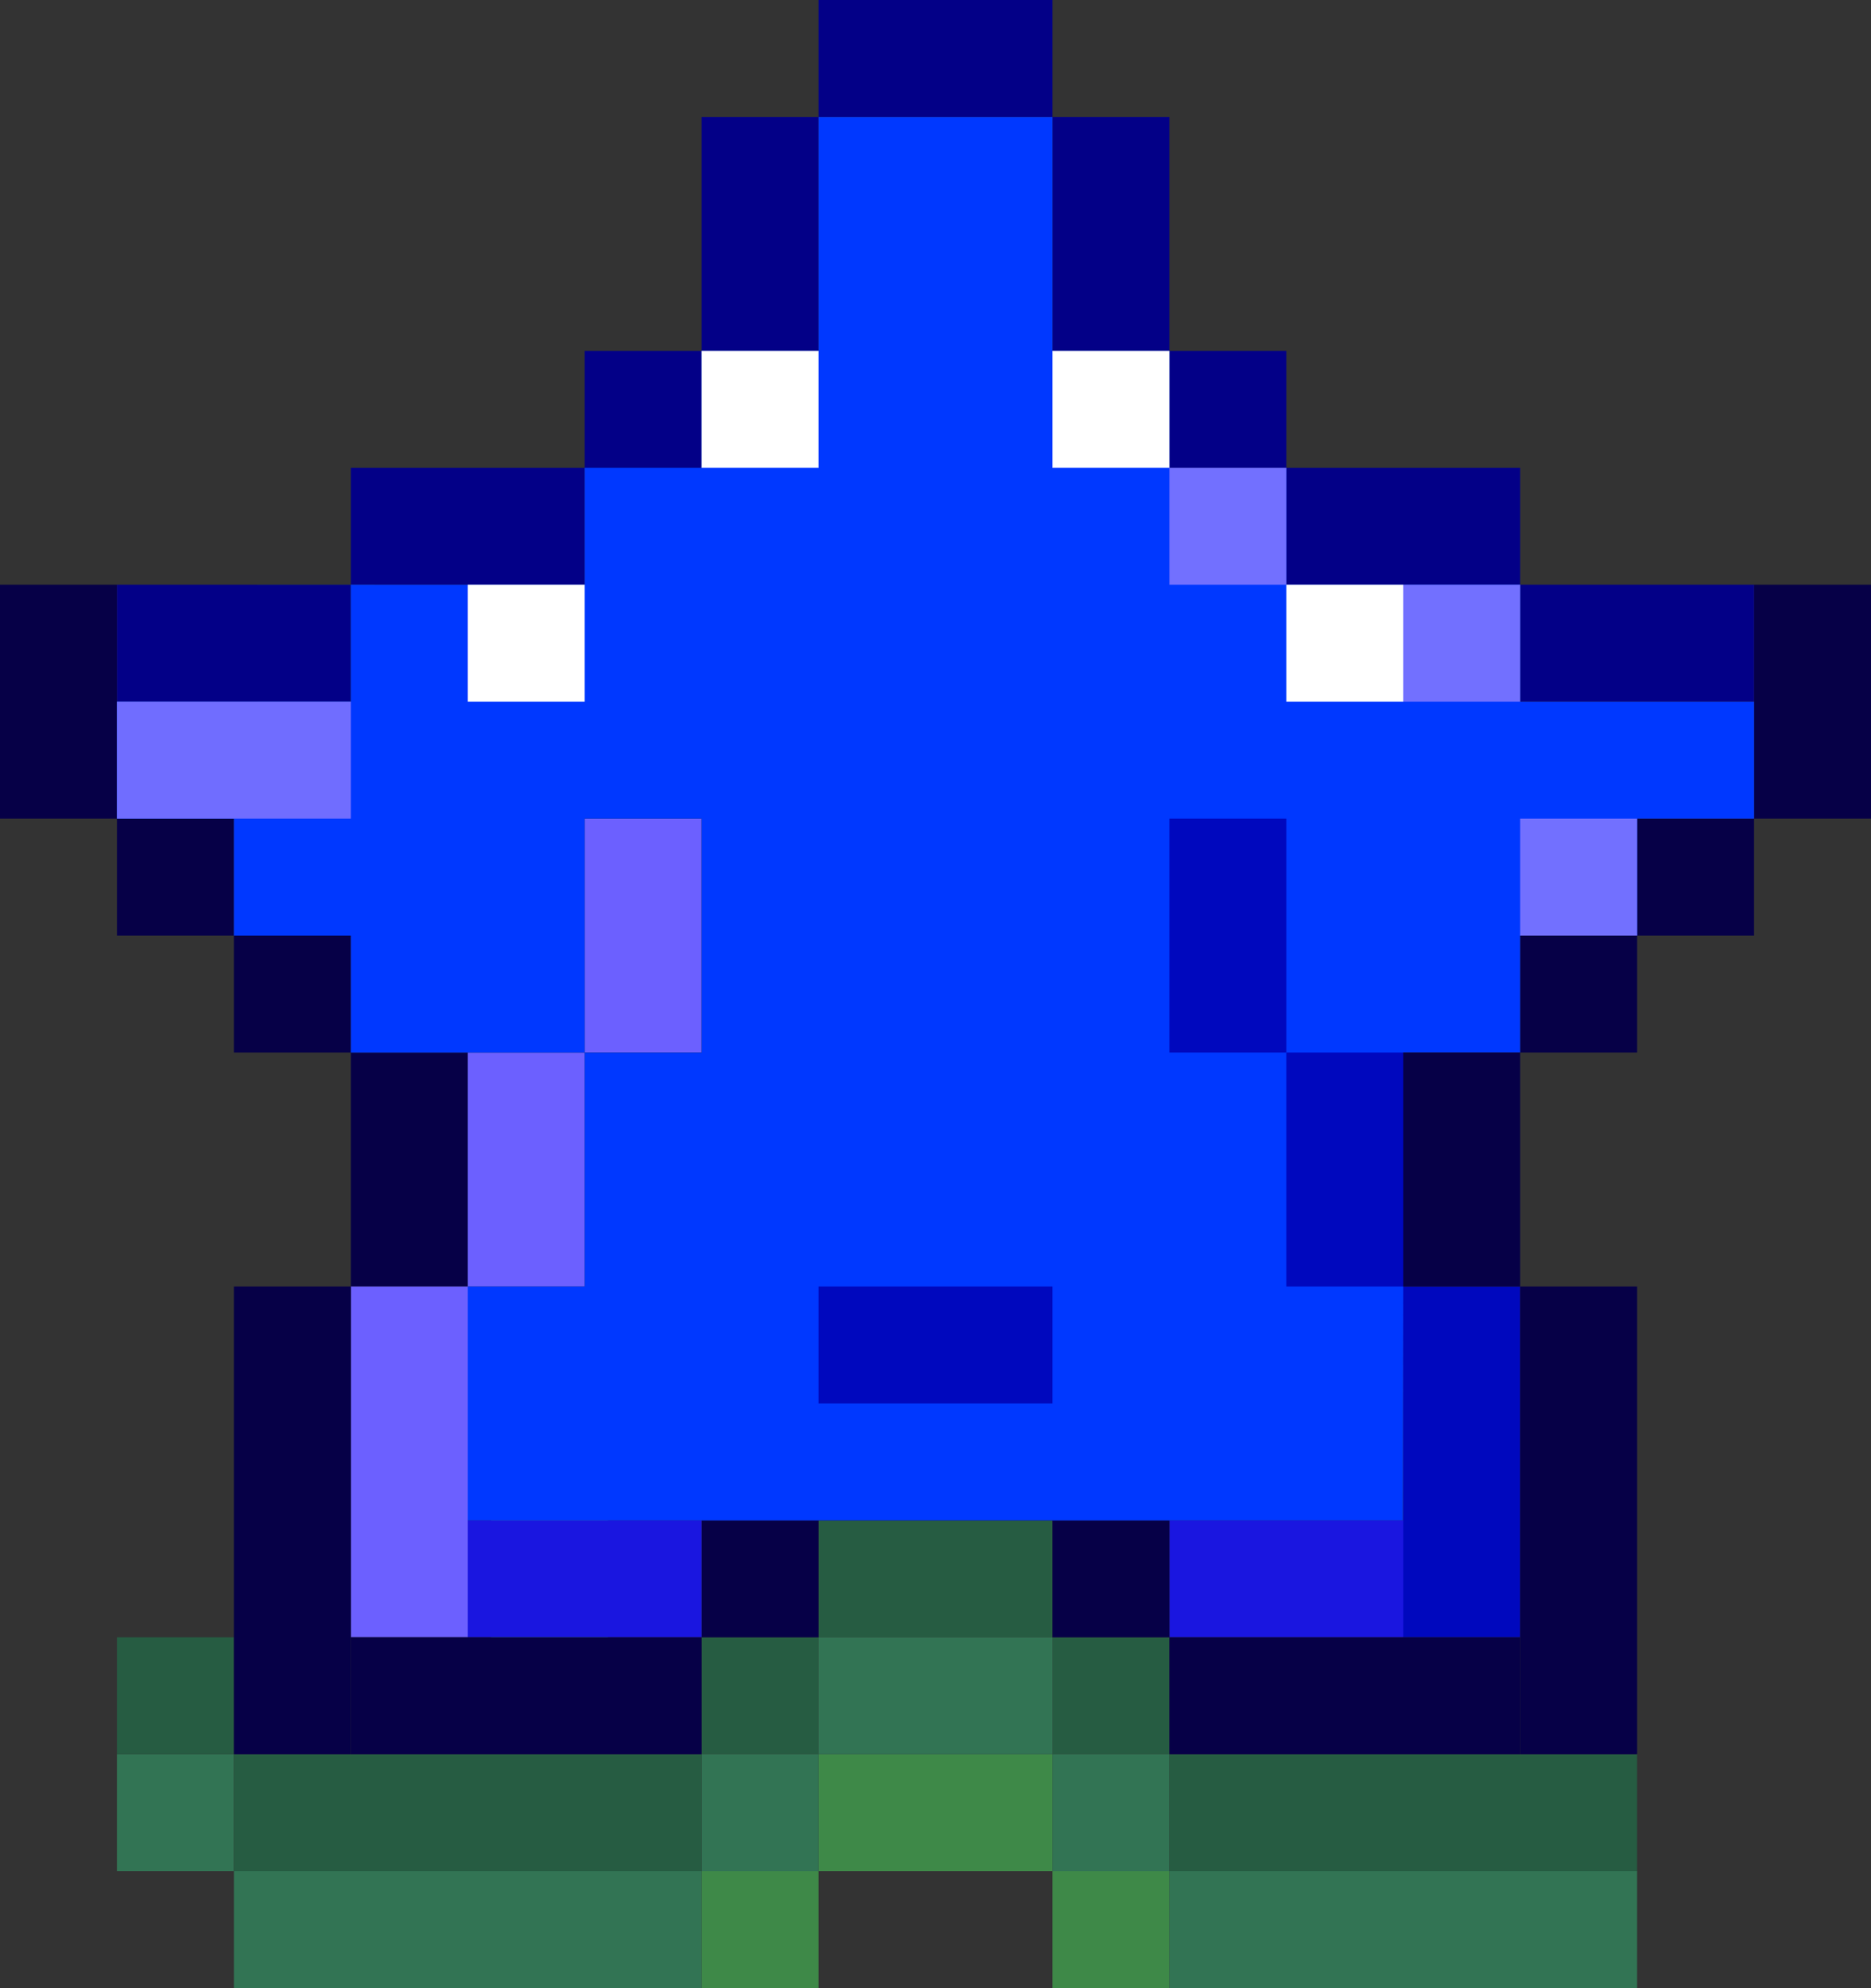 <svg width="80" height="85" viewBox="0 0 80 85" fill="none" xmlns="http://www.w3.org/2000/svg"><rect x="0" y="0" width="80" height="85" fill="#333333" stroke="none"/> <rect x="11" y="25" width="5" height="5" fill="#265C42"/> <rect x="30" y="70" width="5" height="5" fill="#265C42"/> <rect x="45" y="70" width="5" height="5" fill="#265C42"/> <rect x="35" y="65" width="10" height="5" fill="#265C42"/> <rect x="5" y="75" width="5" height="5" fill="#327454"/> <rect x="30" y="80" width="5" height="5" fill="#3E8948"/> <rect x="45" y="80" width="5" height="5" fill="#3E8948"/> <rect x="35" y="75" width="10" height="5" fill="#3E8948"/> <rect x="30" y="75" width="5" height="5" fill="#327454"/> <rect x="35" y="70" width="10" height="5" fill="#327454"/> <rect x="45" y="75" width="5" height="5" fill="#327454"/> <rect x="5" y="70" width="5" height="5" fill="#265C42"/> <rect x="10" y="75" width="20" height="5" fill="#265C42"/> <rect x="10" y="80" width="20" height="5" fill="#327454"/> <rect x="50" y="80" width="20" height="5" fill="#327454"/> <rect x="50" y="75" width="20" height="5" fill="#265C42"/> <rect x="21" y="56" width="5" height="5" fill="#265C42"/> <rect x="21" y="61" width="5" height="10" fill="#3E8948"/> <rect y="25" width="5" height="10" fill="#060047"/> <rect x="75" y="25" width="5" height="10" fill="#060047"/> <rect x="65" y="25" width="10" height="5" fill="#030087"/> <rect x="55" y="20" width="10" height="5" fill="#030087"/> <rect x="15" y="20" width="10" height="5" fill="#030087"/> <rect x="5" y="25" width="10" height="5" fill="#030087"/> <rect x="50" y="15" width="5" height="5" fill="#030087"/> <rect x="25" y="15" width="5" height="5" fill="#030087"/> <rect x="30" y="5" width="5" height="10" fill="#030087"/> <rect x="45" y="5" width="5" height="10" fill="#030087"/> <rect x="35" width="10" height="5" fill="#030087"/> <rect x="5" y="35" width="5" height="5" fill="#060047"/> <rect x="70" y="35" width="5" height="5" fill="#060047"/> <rect x="10" y="40" width="5" height="5" fill="#060047"/> <rect x="65" y="40" width="5" height="5" fill="#060047"/> <rect x="30" y="65" width="5" height="5" fill="#060047"/> <rect x="20" y="65" width="10" height="5" fill="#1A16E0"/> <rect x="50" y="65" width="10" height="5" fill="#1A16E0"/> <rect x="45" y="65" width="5" height="5" fill="#060047"/> <rect x="35" y="60" width="10" height="5" fill="#060047"/> <rect x="15" y="45" width="5" height="10" fill="#060047"/> <path d="M15 55H20V45H25V35H30V45H25V55H20V70H15V55Z" fill="#6C60FF"/> <rect x="30" y="60" width="5" height="5" fill="#211EB3"/> <rect x="45" y="60" width="5" height="5" fill="#211EB3"/> <path d="M35 5H45V15H50V20H55V25H65V30H75V35H70V40H65V45H59.988L60 55L59.988 65H20V55H25V45H30V35H25V45H15V40H10V35H5V30H15V25H25V20H30V15H35V5Z" fill="#0038FF"/> <rect x="35" y="55" width="10" height="5" fill="#0008BE"/> <rect x="5" y="30" width="10" height="5" fill="#706DFF"/> <path d="M50 35H55V45H60V55H65V70H60V55H55V45H50V35Z" fill="#0008BE"/> <rect x="60" y="45" width="5" height="10" fill="#060047"/> <rect x="10" y="55" width="5" height="20" fill="#060047"/> <rect x="65" y="55" width="5" height="20" fill="#060047"/> <rect x="15" y="70" width="15" height="5" fill="#060047"/> <rect x="50" y="70" width="15" height="5" fill="#060047"/> <rect x="30" y="15" width="5" height="5" fill="white"/> <rect x="45" y="15" width="5" height="5" fill="white"/> <rect x="55" y="25" width="5" height="5" fill="white"/> <rect x="50" y="20" width="5" height="5" fill="#7270FF"/> <rect x="60" y="25" width="5" height="5" fill="#7270FF"/> <rect x="65" y="35" width="5" height="5" fill="#7270FF"/> <rect x="20" y="25" width="5" height="5" fill="white"/> </svg>